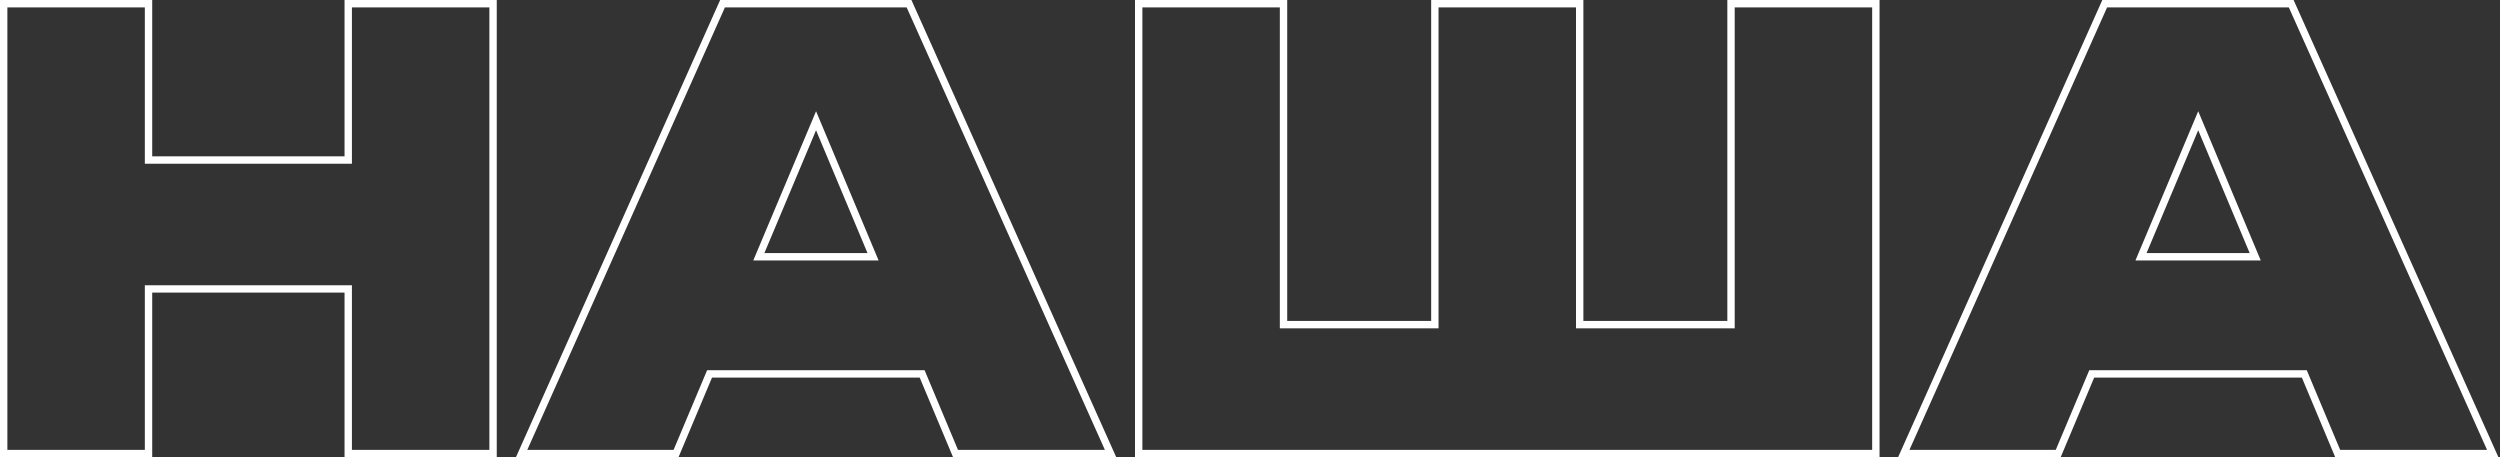 <svg width="339" height="62" viewBox="0 0 339 62" fill="none" xmlns="http://www.w3.org/2000/svg">
<rect x="0" y="0" width="339" height="62" fill="#333333" stroke="none"/>
<path fill-rule="evenodd" clip-rule="evenodd" d="M0 0H20.64V21.2H46.72V0H67.36V62H46.72V39.68H20.64V62H0V0ZM19.64 38.68H47.72V61H66.36V1H47.72V22.2H19.64V1H1V61H19.64V38.68ZM102.143 35.32H119.139L110.657 15.082L102.143 35.32ZM110.655 17.665L103.649 34.32H117.635L110.655 17.665ZM95.884 50.2L91.341 61H71.501L98.301 1H122.941L149.821 61H129.901L125.375 50.2H95.884ZM96.549 51.2L92.005 62H69.959L97.653 0H123.589L151.365 62H129.236L124.71 51.2H96.549ZM235.226 44.52V1H253.866V61H154.906V1H173.546V44.52H195.066V1H213.706V44.52H235.226ZM214.706 43.52H234.226V0H254.866V62H153.906V0H174.546V43.52H194.066V0H214.706V43.52ZM289.565 35.32H306.56L298.078 15.082L289.565 35.32ZM298.077 17.665L291.071 34.32H305.057L298.077 17.665ZM283.306 50.2L278.763 61H258.923L285.723 1H310.363L337.243 61H317.323L312.797 50.2H283.306ZM283.97 51.2L279.427 62H257.381L285.075 0H311.011L338.787 62H316.658L312.132 51.2H283.97Z" fill="white"/>
</svg>
